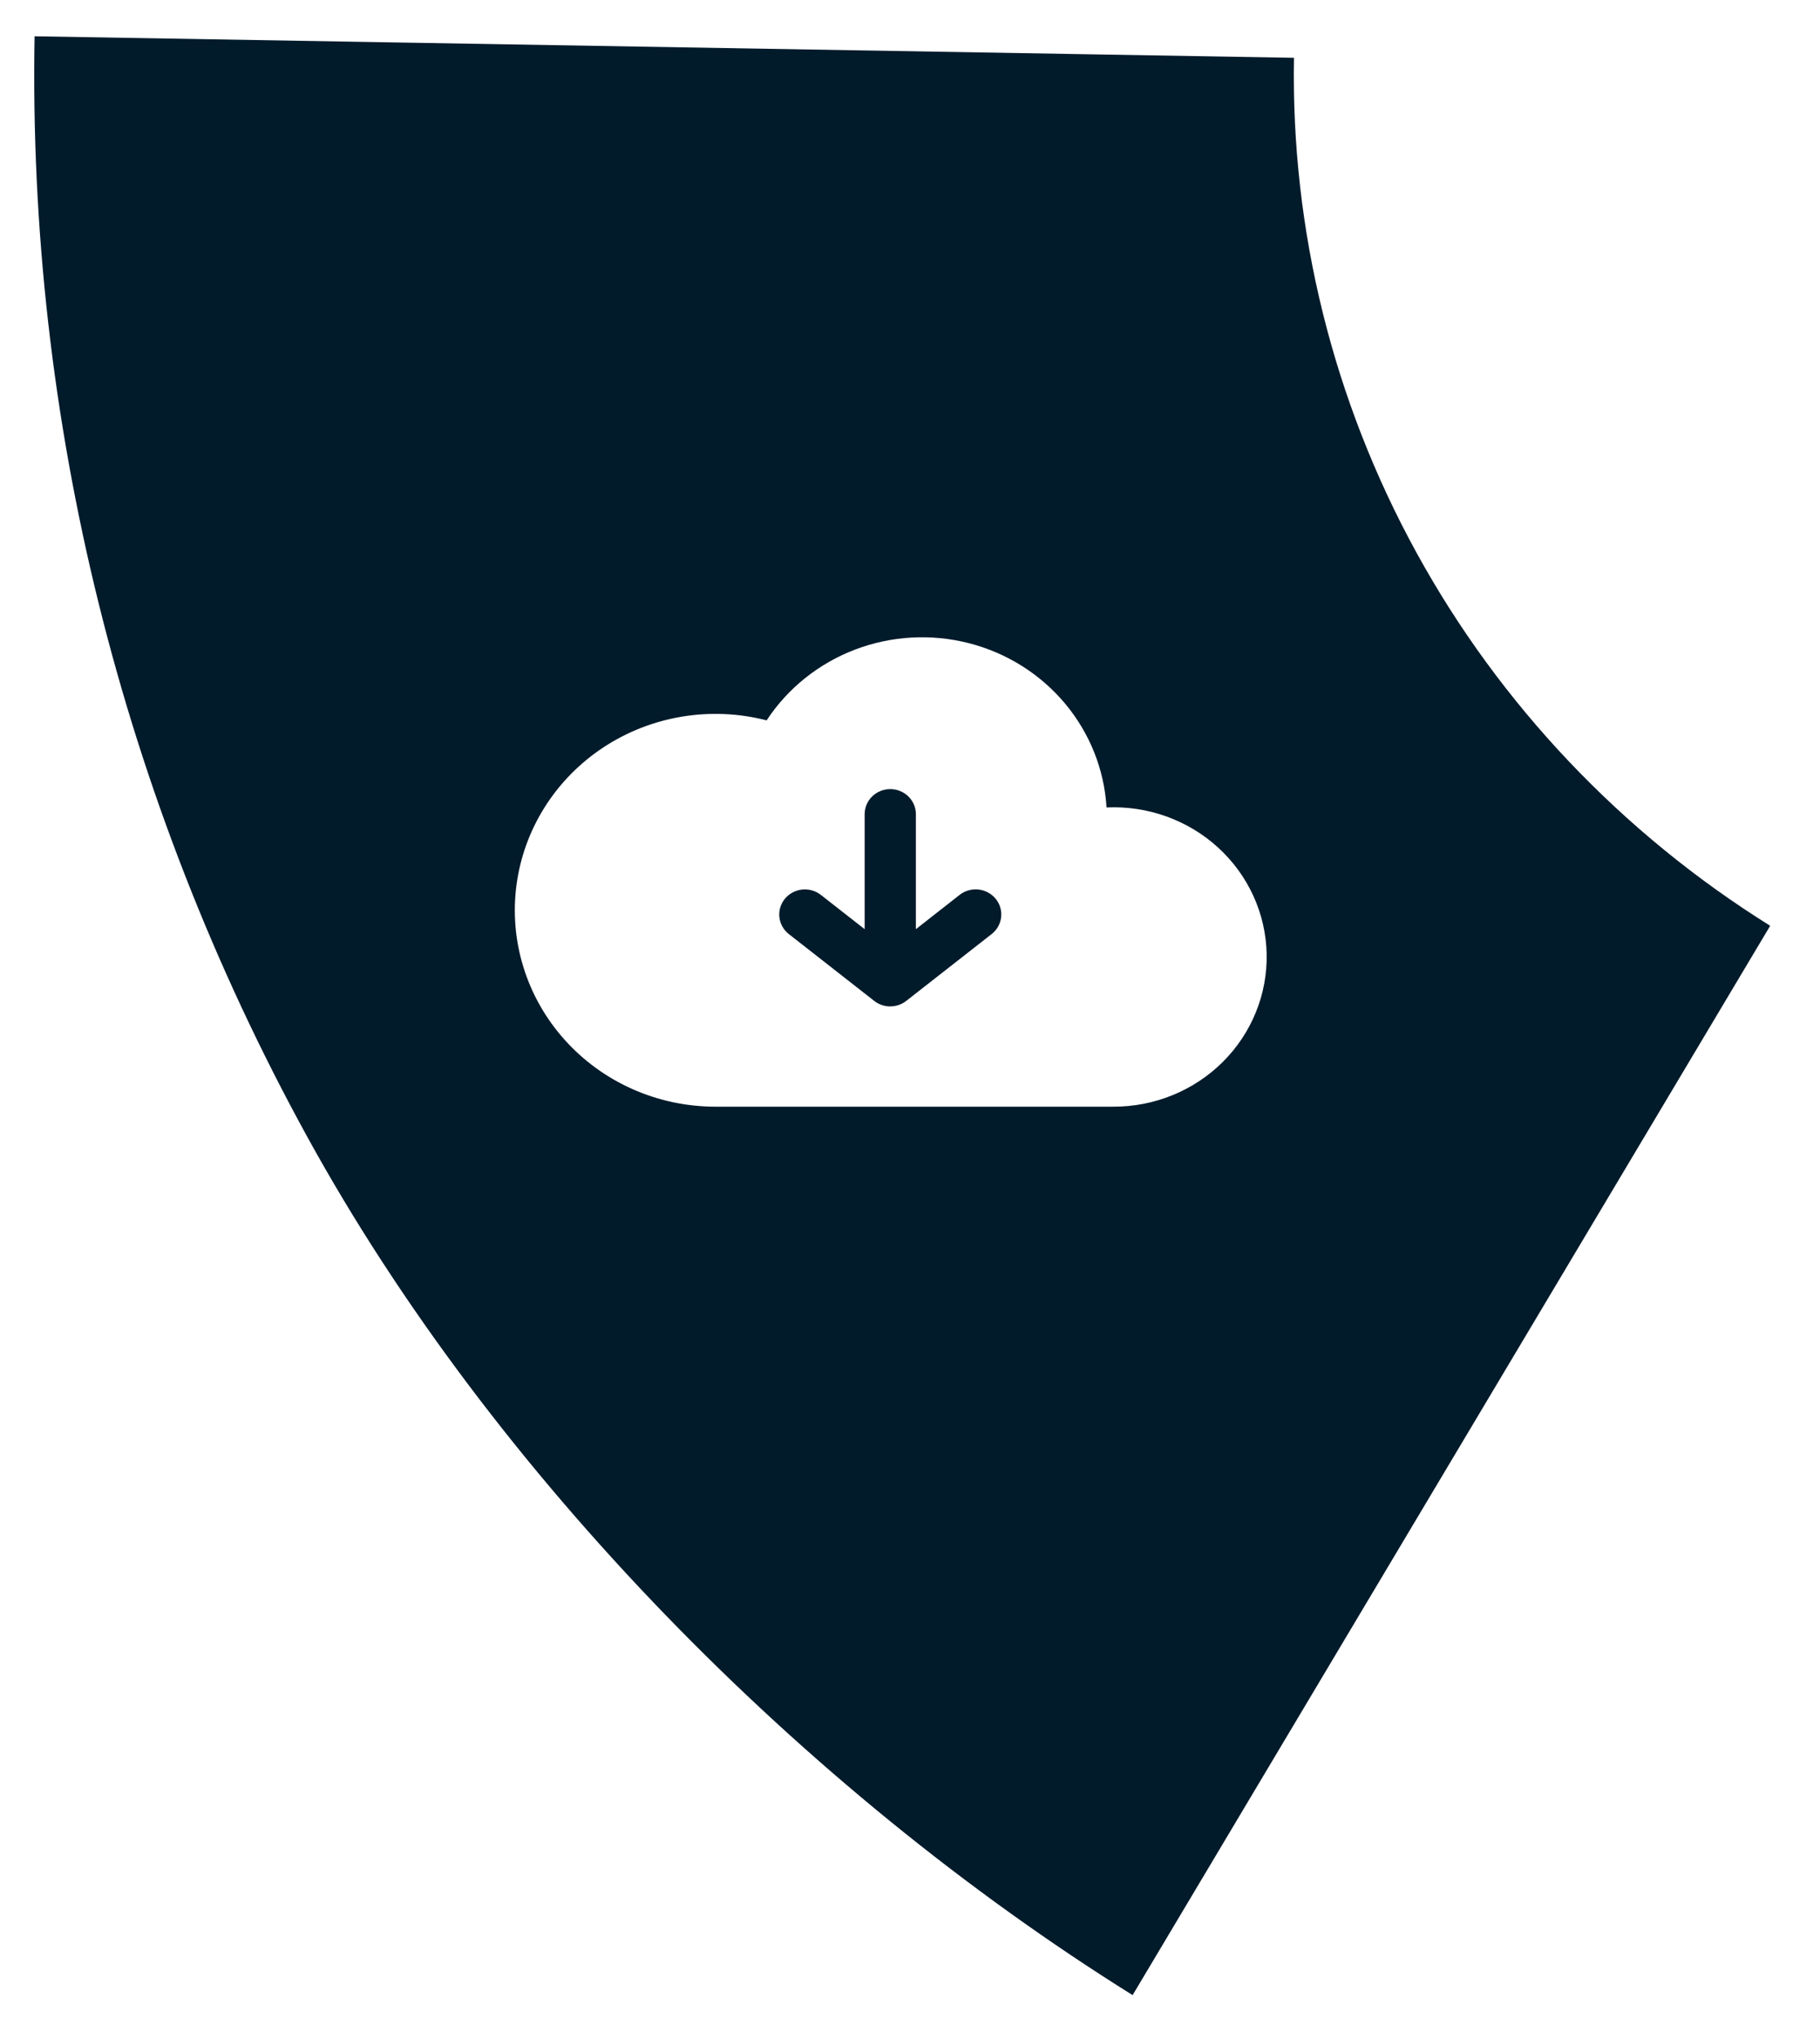 <svg width="251" height="281" viewBox="0 0 251 281" fill="none" xmlns="http://www.w3.org/2000/svg">
<path d="M4.808 2.829L2.637 2.792L2.598 4.963C1.649 58.163 14.663 110.71 40.394 157.582C66.139 204.48 109.232 248.227 155.051 276.815L156.931 277.988L158.067 276.084L245.993 128.708L247.084 126.879L245.279 125.753C225.1 113.163 208.565 95.726 197.248 75.111C185.932 54.496 180.21 31.391 180.628 8.003L180.667 5.831L178.495 5.794L4.808 2.829Z" fill="#021B2B" stroke="white" stroke-width="4.343"/>
<g filter="url(#filter0_d_1182_1159)">
<path fill-rule="evenodd" clip-rule="evenodd" d="M105.727 96.452C108.634 92.027 112.897 88.614 117.907 86.703C122.917 84.792 128.417 84.481 133.619 85.812C138.821 87.144 143.459 90.052 146.87 94.119C150.28 98.186 152.287 103.203 152.605 108.454C155.418 108.324 158.228 108.747 160.871 109.697C163.514 110.646 165.936 112.104 167.994 113.984C170.052 115.864 171.704 118.127 172.853 120.641C174.003 123.156 174.626 125.869 174.686 128.623C174.746 131.376 174.242 134.114 173.203 136.673C172.165 139.233 170.612 141.564 168.638 143.528C166.664 145.492 164.308 147.049 161.709 148.108C159.11 149.167 156.32 149.707 153.505 149.695H98.637C94.704 149.69 90.818 148.865 87.237 147.275C83.655 145.685 80.462 143.367 77.868 140.474C75.275 137.582 73.342 134.183 72.197 130.502C71.053 126.822 70.724 122.945 71.232 119.131C71.74 115.316 73.073 111.651 75.143 108.38C77.213 105.109 79.972 102.307 83.236 100.161C86.5 98.015 90.194 96.574 94.072 95.935C97.951 95.295 101.924 95.471 105.727 96.452ZM122.778 135.872C123.626 135.872 124.404 135.582 125.016 135.089L136.764 125.902C137.126 125.618 137.428 125.268 137.652 124.87C137.876 124.472 138.017 124.035 138.069 123.583C138.12 123.132 138.08 122.675 137.95 122.239C137.821 121.803 137.605 121.396 137.315 121.041C137.025 120.687 136.666 120.392 136.259 120.173C135.853 119.954 135.406 119.815 134.944 119.765C134.483 119.715 134.016 119.754 133.57 119.881C133.124 120.007 132.708 120.218 132.345 120.502L126.311 125.229V109.38C126.311 108.464 125.939 107.585 125.277 106.937C124.614 106.289 123.715 105.925 122.778 105.925C121.842 105.925 120.943 106.289 120.28 106.937C119.618 107.585 119.246 108.464 119.246 109.38V125.229L113.207 120.507C112.844 120.223 112.428 120.013 111.983 119.886C111.537 119.76 111.07 119.721 110.609 119.771C110.147 119.822 109.701 119.96 109.294 120.179C108.888 120.398 108.529 120.694 108.24 121.048C107.95 121.403 107.734 121.81 107.605 122.246C107.476 122.682 107.436 123.138 107.488 123.59C107.539 124.041 107.681 124.478 107.905 124.875C108.129 125.273 108.431 125.623 108.793 125.907L120.56 135.112C121.18 135.603 121.953 135.872 122.75 135.877L122.778 135.872Z" fill="white"/>
</g>
<defs>
<filter id="filter0_d_1182_1159" x="68.168" y="85" width="109.354" height="70.358" filterUnits="userSpaceOnUse" color-interpolation-filters="sRGB">
<feFlood flood-opacity="0" result="BackgroundImageFix"/>
<feColorMatrix in="SourceAlpha" type="matrix" values="0 0 0 0 0 0 0 0 0 0 0 0 0 0 0 0 0 0 127 0" result="hardAlpha"/>
<feOffset dy="2.831"/>
<feGaussianBlur stdDeviation="1.416"/>
<feComposite in2="hardAlpha" operator="out"/>
<feColorMatrix type="matrix" values="0 0 0 0 0 0 0 0 0 0 0 0 0 0 0 0 0 0 0.11 0"/>
<feBlend mode="normal" in2="BackgroundImageFix" result="effect1_dropShadow_1182_1159"/>
<feBlend mode="normal" in="SourceGraphic" in2="effect1_dropShadow_1182_1159" result="shape"/>
</filter>
</defs>
</svg>
